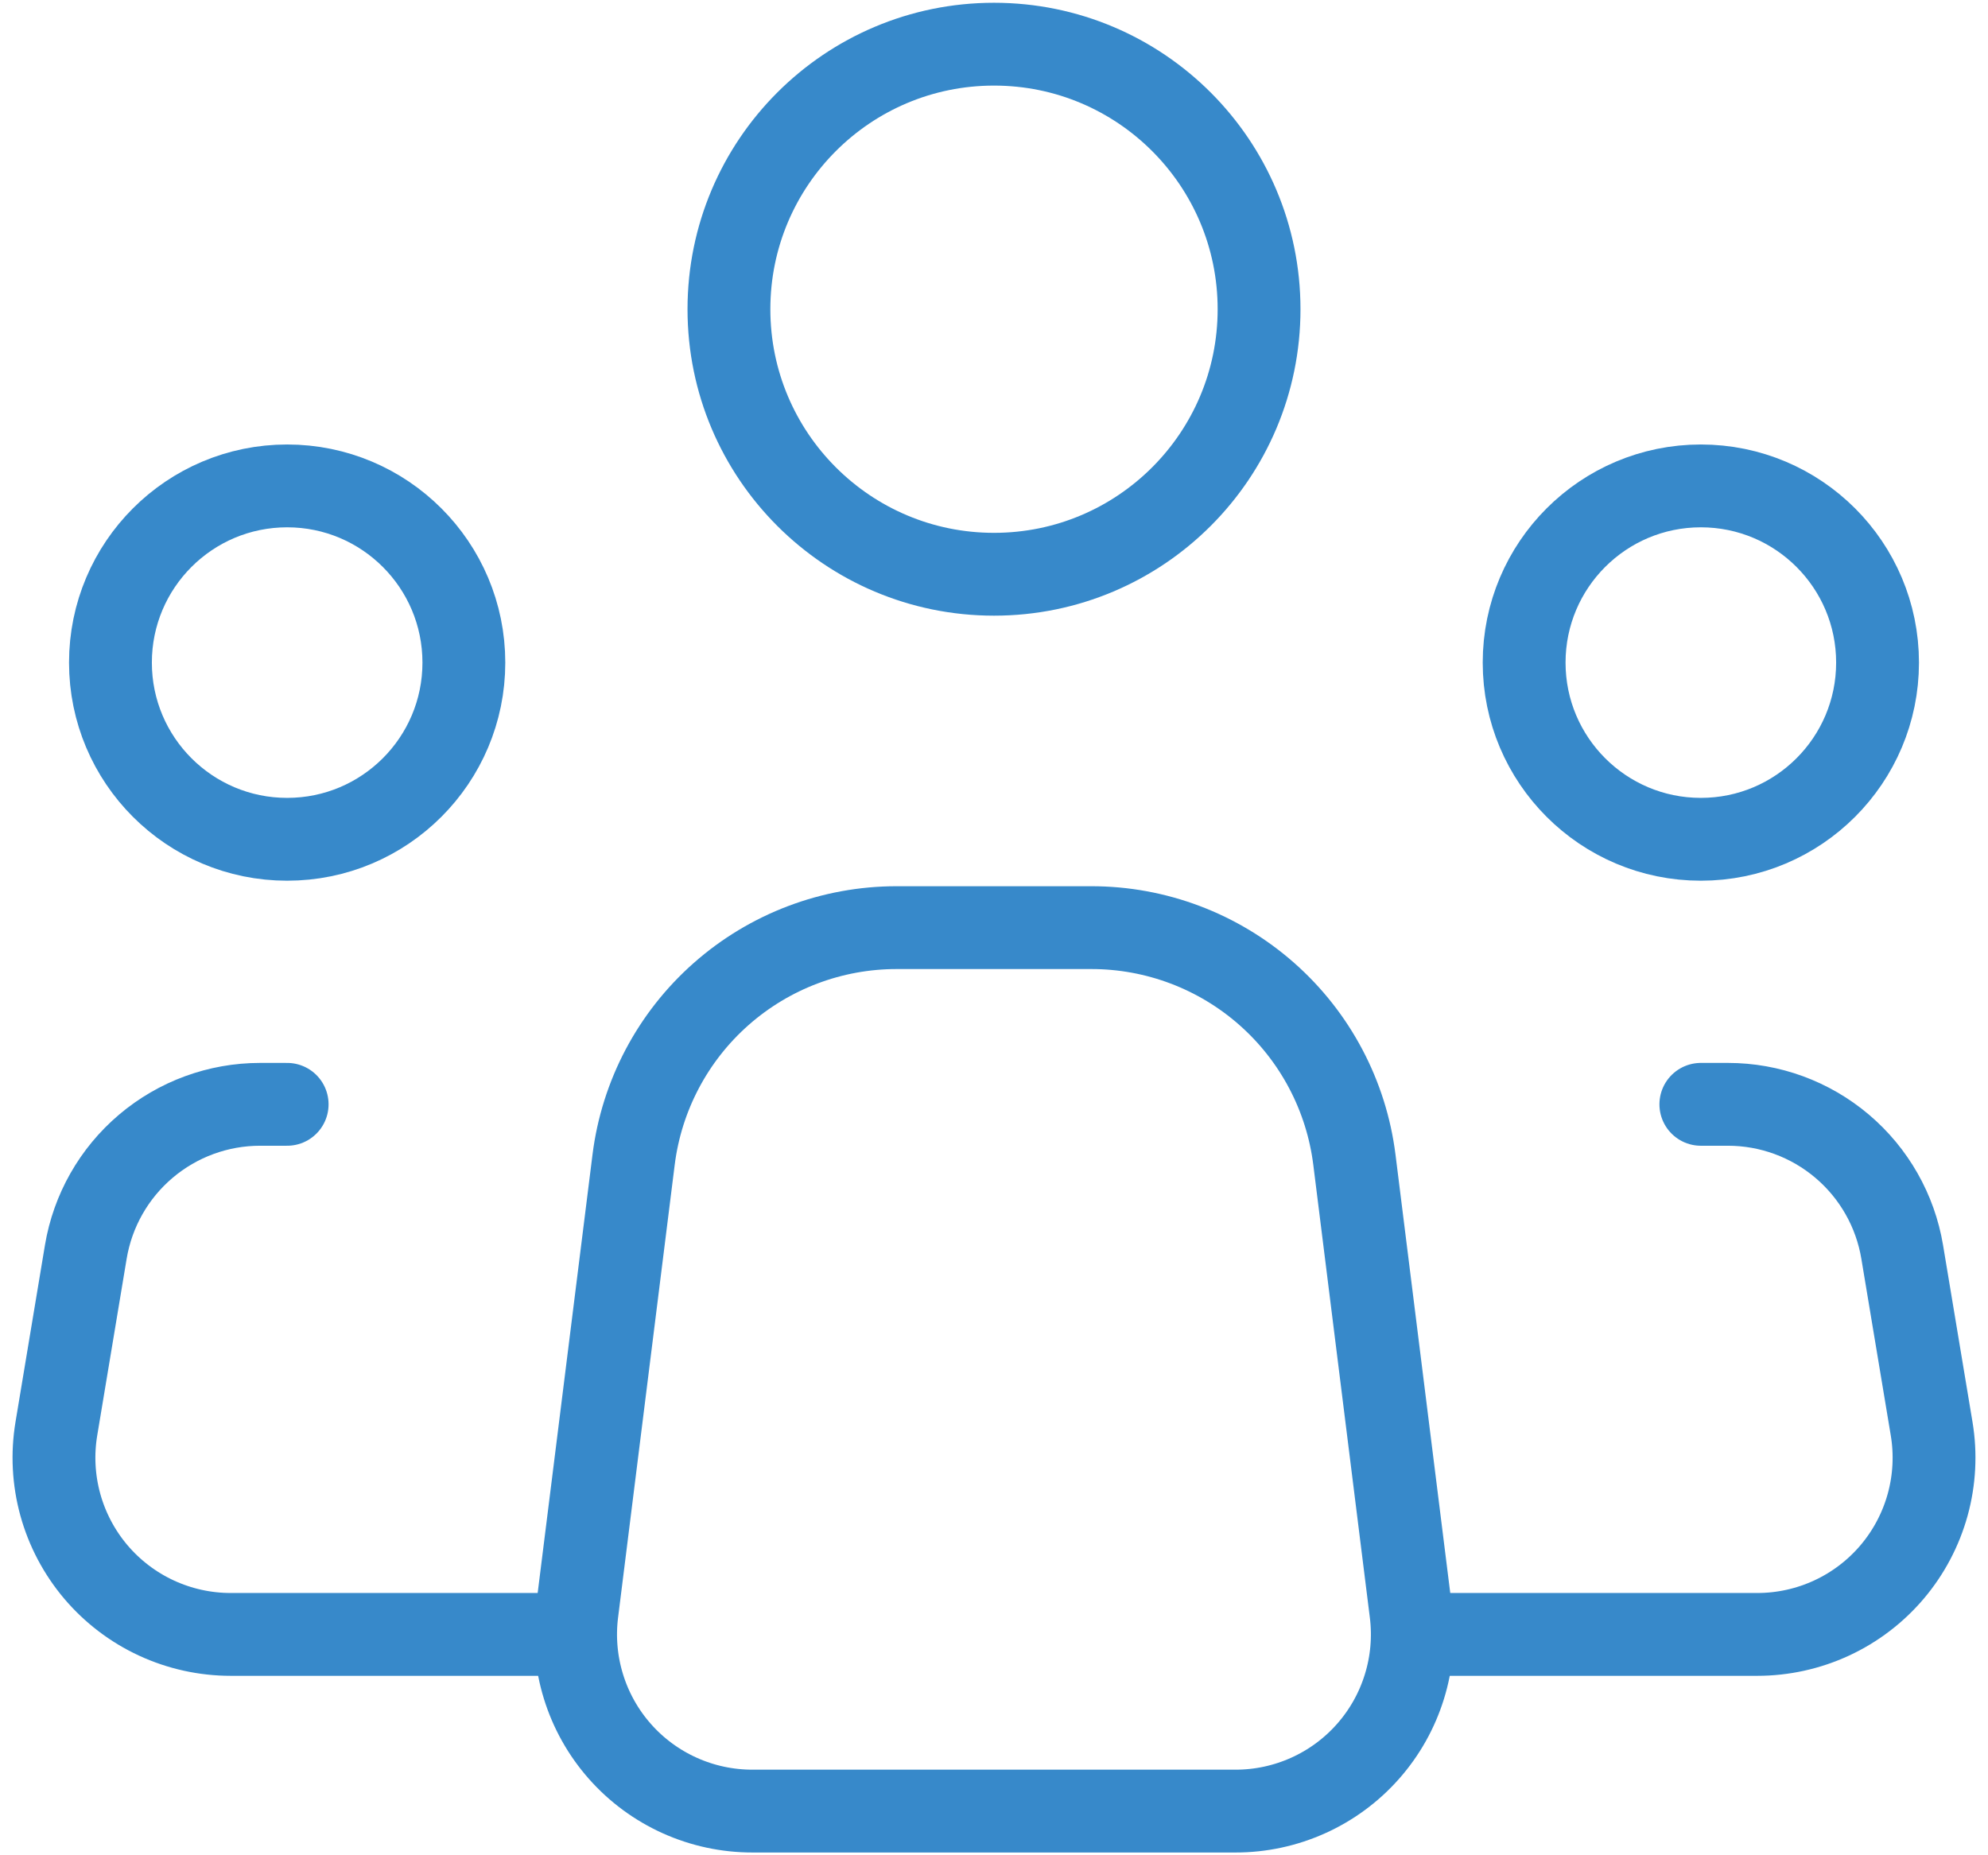 <svg width="120" height="112" viewBox="0 0 120 112" fill="none" xmlns="http://www.w3.org/2000/svg">
<path d="M85.168 97.344L81.755 70.016C81.271 66.145 79.39 62.584 76.465 60.003C73.54 57.422 69.773 55.998 65.872 56H54.117C50.218 56.001 46.454 57.426 43.531 60.007C40.608 62.588 38.729 66.147 38.245 70.016L34.827 97.344C34.639 98.845 34.773 100.37 35.22 101.815C35.666 103.261 36.415 104.595 37.417 105.729C38.419 106.863 39.65 107.771 41.03 108.392C42.41 109.014 43.906 109.334 45.419 109.333H74.581C76.094 109.334 77.589 109.012 78.968 108.39C80.347 107.769 81.578 106.861 82.579 105.727C83.581 104.593 84.329 103.259 84.775 101.814C85.222 100.369 85.356 98.845 85.168 97.344Z" stroke="#3789CA" stroke-width="5" stroke-linecap="round" stroke-linejoin="round"/>
<path d="M60 34.667C68.837 34.667 76 27.503 76 18.667C76 9.83 68.837 2.667 60 2.667C51.163 2.667 44 9.83 44 18.667C44 27.503 51.163 34.667 60 34.667Z" stroke="#3789CA" stroke-width="5"/>
<path d="M17.333 50.667C23.224 50.667 28 45.891 28 40C28 34.109 23.224 29.333 17.333 29.333C11.442 29.333 6.667 34.109 6.667 40C6.667 45.891 11.442 50.667 17.333 50.667Z" stroke="#3789CA" stroke-width="5"/>
<path d="M102.667 50.667C108.558 50.667 113.333 45.891 113.333 40C113.333 34.109 108.558 29.333 102.667 29.333C96.776 29.333 92 34.109 92 40C92 45.891 96.776 50.667 102.667 50.667Z" stroke="#3789CA" stroke-width="5"/>
<path d="M17.333 66.667H15.701C13.176 66.666 10.733 67.562 8.806 69.194C6.879 70.826 5.594 73.088 5.179 75.579L3.403 86.245C3.148 87.774 3.229 89.339 3.64 90.833C4.052 92.326 4.784 93.713 5.785 94.895C6.787 96.077 8.034 97.027 9.439 97.678C10.845 98.329 12.376 98.667 13.925 98.667H33.333" stroke="#3789CA" stroke-width="5" stroke-linecap="round" stroke-linejoin="round"/>
<path d="M102.667 66.667H104.299C106.824 66.666 109.267 67.562 111.194 69.194C113.12 70.826 114.406 73.088 114.821 75.579L116.597 86.245C116.852 87.774 116.771 89.339 116.36 90.833C115.948 92.326 115.216 93.713 114.215 94.895C113.213 96.077 111.966 97.027 110.561 97.678C109.155 98.329 107.624 98.667 106.075 98.667H86.667" stroke="#3789CA" stroke-width="5" stroke-linecap="round" stroke-linejoin="round"/>
</svg>
